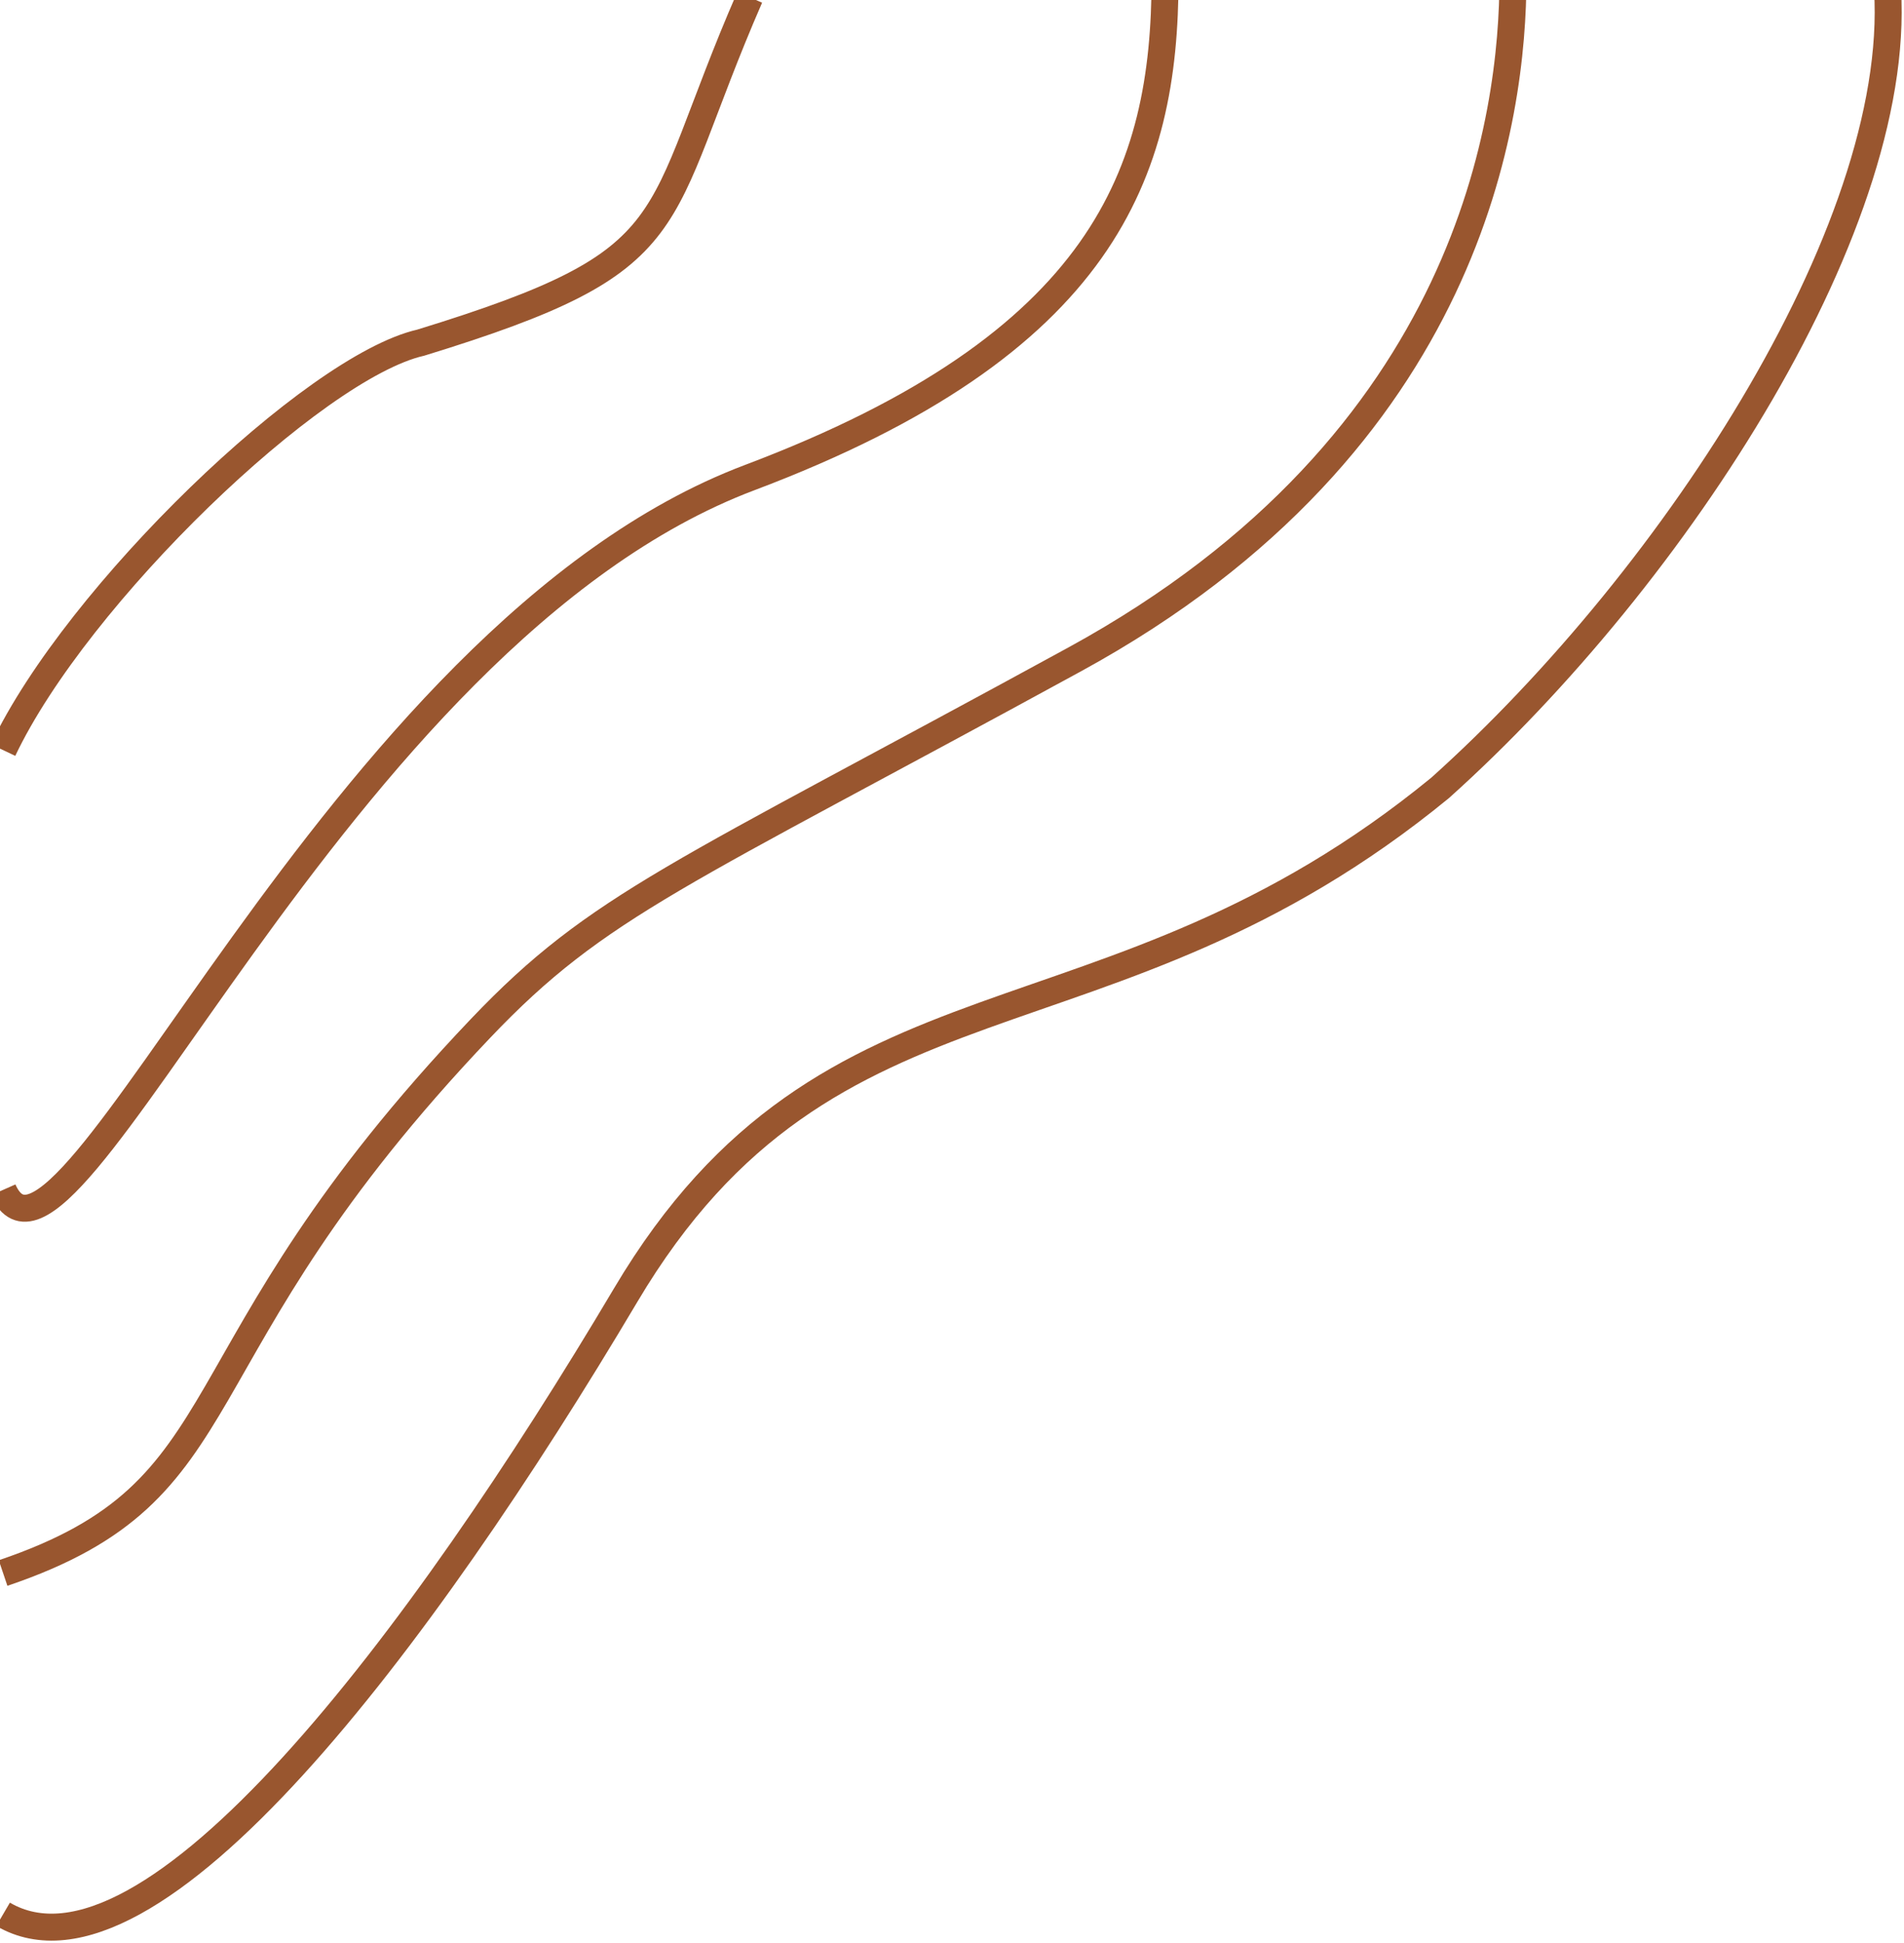 <svg width="353" height="360" viewBox="0 0 353 360" fill="none" xmlns="http://www.w3.org/2000/svg">
<path d="M0.572 354.742C27.798 370.657 78 304 116 240C154 176 204.645 197.095 267 146C310.912 106.631 353.998 40.227 349.782 -4M0.572 291.5C46.391 276.01 30.823 251.764 89.113 190.551C111 167.567 125.61 162.432 199.308 122.159C273.005 81.886 280.5 21.129 280.5 -4M0.572 220.5C12 246.314 61.547 117.703 139 88.5C204.75 63.71 216 31.936 216 -4M139 -0.5C120.408 42.163 128.418 48.027 78 63.5C58.215 68 14.23 110.2 0.572 139" stroke="#99562F" stroke-width="5"/>
</svg>
